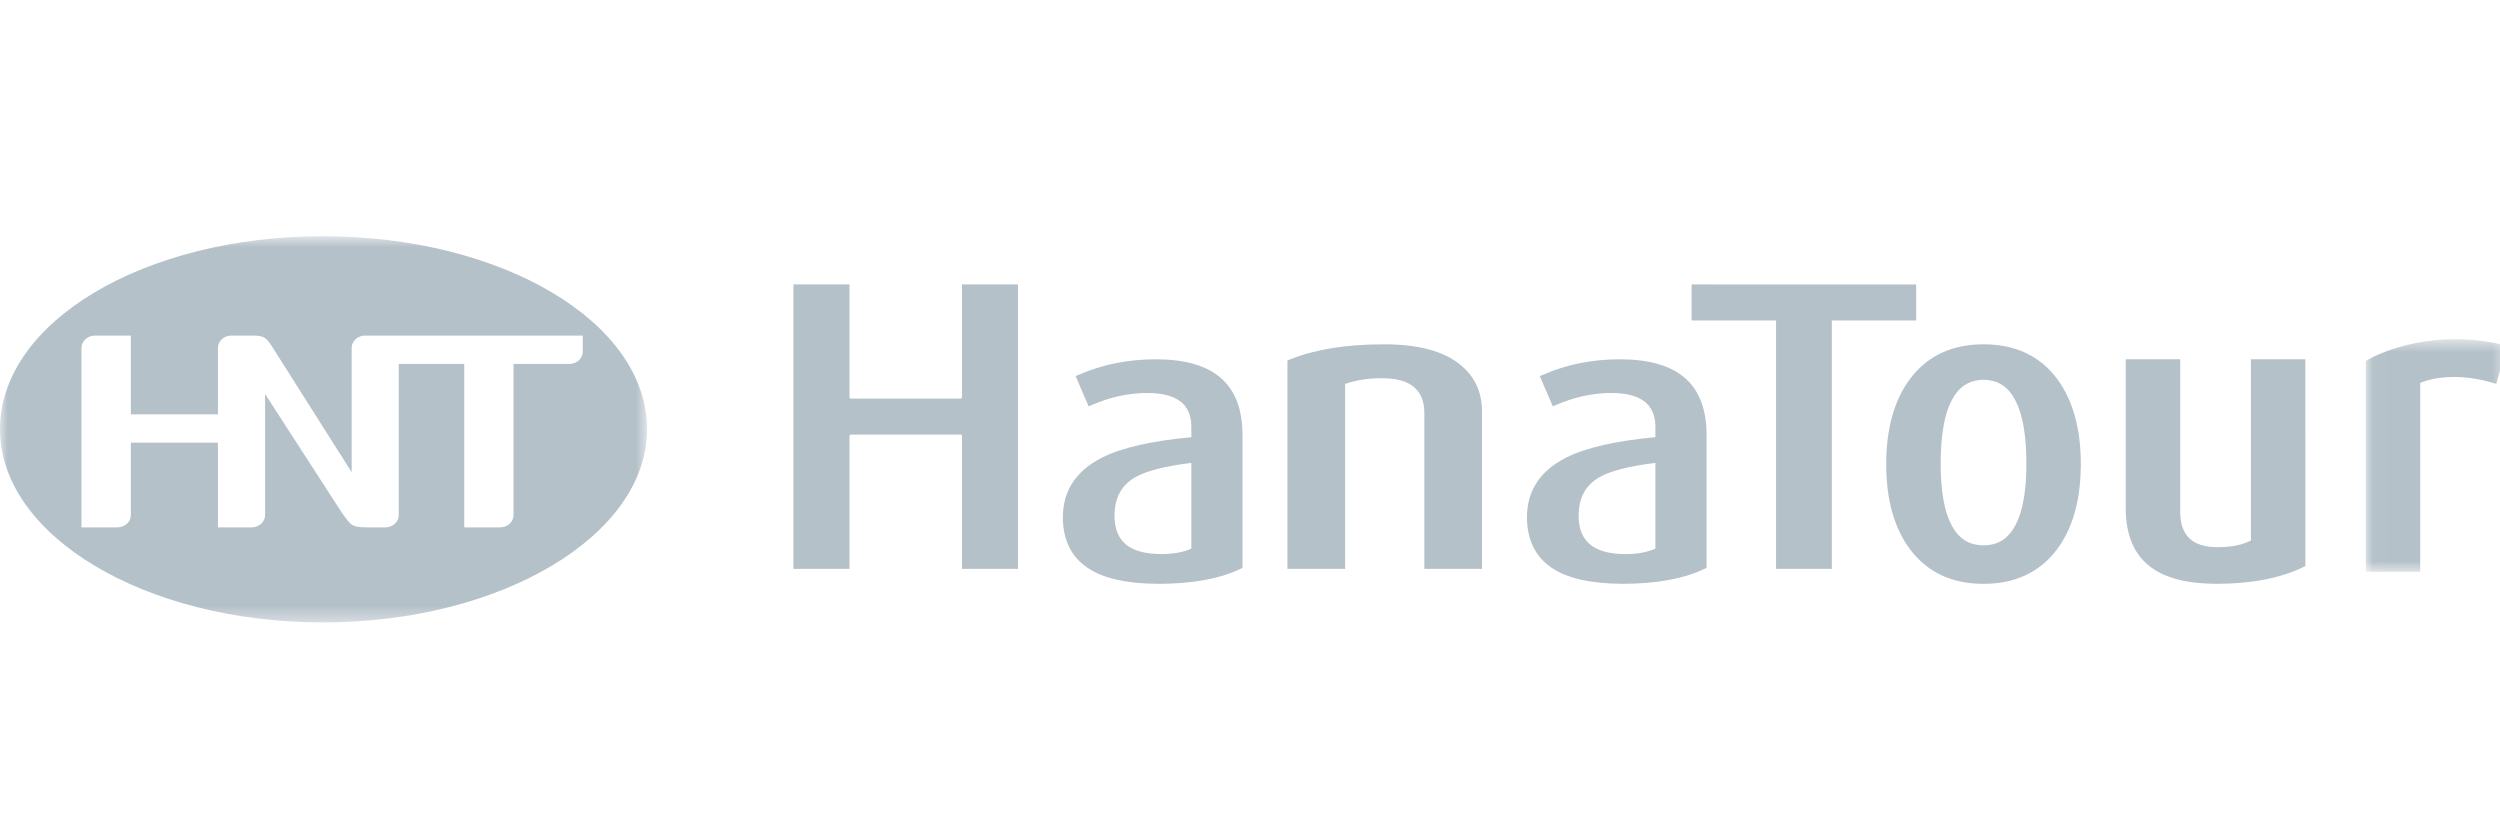 <svg height="56" viewBox="0 0 167 56" width="167" xmlns="http://www.w3.org/2000/svg" xmlns:xlink="http://www.w3.org/1999/xlink"><mask id="a" fill="#fff"><path d="m0 .778h43.222v25.801h-43.222z" fill="#fff" fill-rule="evenodd"/></mask><mask id="b" fill="#fff"><path d="m.033.657h9.443v15.54h-9.443z" fill="#fff" fill-rule="evenodd"/></mask><g fill="#b5c1c9" fill-rule="evenodd" transform="translate(0 15)"><path d="m38.93 8.496c0 .317-.203.59-.488.725-.125.056-.262.09-.417.09h-3.724v10.105c0 .45-.405.814-.903.814h-2.386v-10.92h-4.376v10.105c0 .45-.407.814-.904.814h-1.107c-1.172 0-1.16-.122-1.79-.982l-5.129-7.93v8.098c0 .45-.405.814-.908.814h-2.24v-5.66h-5.818v4.846c0 .45-.41.814-.907.814h-2.39v-11.994c0-.194.078-.375.203-.51.167-.19.42-.308.705-.308h2.389v5.26h5.819v-4.442c0-.17.053-.324.148-.45.164-.223.44-.368.756-.368h1.362c.708 0 .908.069 1.285.633l5.382 8.493v-8.308c0-.132.036-.255.092-.363.152-.269.455-.455.81-.455h14.535v1.08zm-17.36-7.718c-11.932 0-21.57 5.721-21.57 12.896 0 7.088 9.638 12.905 21.57 12.905s21.652-5.817 21.652-12.905c0-7.175-9.72-12.896-21.652-12.896z" mask="url(#a)"/><path d="m74.448 19.447v-.014c.009-1.178.461-2.015 1.377-2.548.731-.425 1.99-.75 3.756-.961v5.725c-.537.241-1.204.364-1.995.364-1.067 0-1.853-.218-2.372-.64-.505-.425-.763-1.052-.766-1.906zm7.105-9.198c-.977-.849-2.41-1.235-4.307-1.249l-.005.267v-.267c-1.862 0-3.579.34-5.142 1.02l-.247.104.868 2.024.26-.11c1.219-.526 2.43-.785 3.64-.785 1.006-.003 1.749.195 2.239.572.481.368.719.92.722 1.68v.7c-2.665.247-4.66.704-5.991 1.377-1.714.872-2.593 2.216-2.59 3.974.003 1.46.53 2.607 1.61 3.347 1.072.74 2.641 1.082 4.744 1.097 2.27 0 4.1-.328 5.49-.992l.156-.076v-8.911c-.012-1.65-.47-2.926-1.447-3.772zm15.995-.883c-1.106-.912-2.81-1.366-5.094-1.366-2.52 0-4.612.334-6.282 1.011l-.172.069v13.92h3.856v-12.355c.737-.255 1.557-.38 2.45-.38.97 0 1.68.197 2.14.585.461.386.7.956.7 1.739v10.411h3.854v-10.458c.01-1.332-.485-2.403-1.452-3.176m7.903 10.081v-.006c.006-1.186.458-2.023 1.38-2.556.73-.425 1.98-.75 3.75-.961v5.725c-.54.241-1.206.366-1.994.366-1.063 0-1.852-.22-2.365-.642-.507-.42-.765-1.043-.77-1.894v-.032zm7.1-9.198c-.973-.848-2.41-1.235-4.306-1.249l-.003.267v-.267c-1.863 0-3.576.34-5.138 1.023l-.246.103.872 2.022.252-.11c1.223-.526 2.431-.785 3.634-.785 1.012 0 1.754.195 2.237.572.478.368.722.923.728 1.68l-.003.003c0 .003 0 .012.003.022v.672c-2.664.25-4.657.707-5.99 1.38-1.71.867-2.594 2.216-2.591 3.977.009 1.456.533 2.604 1.614 3.344 1.072.74 2.643 1.082 4.744 1.097 2.263 0 4.092-.328 5.483-.992l.159-.075v-8.915c-.011-1.65-.472-2.923-1.449-3.77zm17.086 5.721c0-1.87.247-3.3.733-4.224.492-.922 1.153-1.358 2.134-1.375.976.017 1.637.453 2.123 1.375.486.924.737 2.354.737 4.224 0 1.83-.254 3.224-.737 4.123-.483.897-1.147 1.325-2.125 1.338-.985-.012-1.642-.438-2.132-1.335-.486-.902-.733-2.296-.733-4.126zm9.363.044c0-2.388-.536-4.298-1.595-5.719-1.145-1.527-2.793-2.295-4.903-2.295v.288-.288c-2.1 0-3.742.762-4.897 2.295-1.072 1.42-1.605 3.33-1.605 5.719 0 2.372.533 4.273 1.599 5.69 1.158 1.534 2.794 2.296 4.885 2.296h.018c2.09.003 3.738-.759 4.9-2.292 1.019-1.363 1.551-3.167 1.592-5.406h.006zm14.997-7.014h-3.636v12.105c-.56.294-1.295.447-2.212.447h-.02c-.842 0-1.47-.2-1.871-.588l-.194.193.194-.193c-.408-.385-.617-.958-.62-1.752v-10.212h-3.638v10.005c.009 1.64.495 2.918 1.518 3.76 1.018.836 2.52 1.22 4.506 1.235 2.346 0 4.287-.37 5.823-1.112l.153-.077z"/><path d="m9.19 1.03c-1.138-.267-2.21-.374-3.183-.374-3.521.004-5.81 1.355-5.837 1.374l-.138.08v14.088h3.638v-12.621c.401-.168 1.193-.399 2.28-.394.721 0 1.576.1 2.535.38l.263.076.728-2.546-.286-.064z" mask="url(#b)" transform="translate(158 7)"/><path d="m68 4h-3.74v7.542c0 .035-.035.085-.107.085h-7.3c-.075 0-.107-.05-.107-.085v-7.542h-3.746v19h3.746v-8.89c0-.036.032-.077.107-.08h7.3c.072.003.108.044.108.085v8.885h3.739zm60 .003-15-.003v2.405l5.639.001v16.594h3.728v-16.594h5.633z"/></g></svg>
